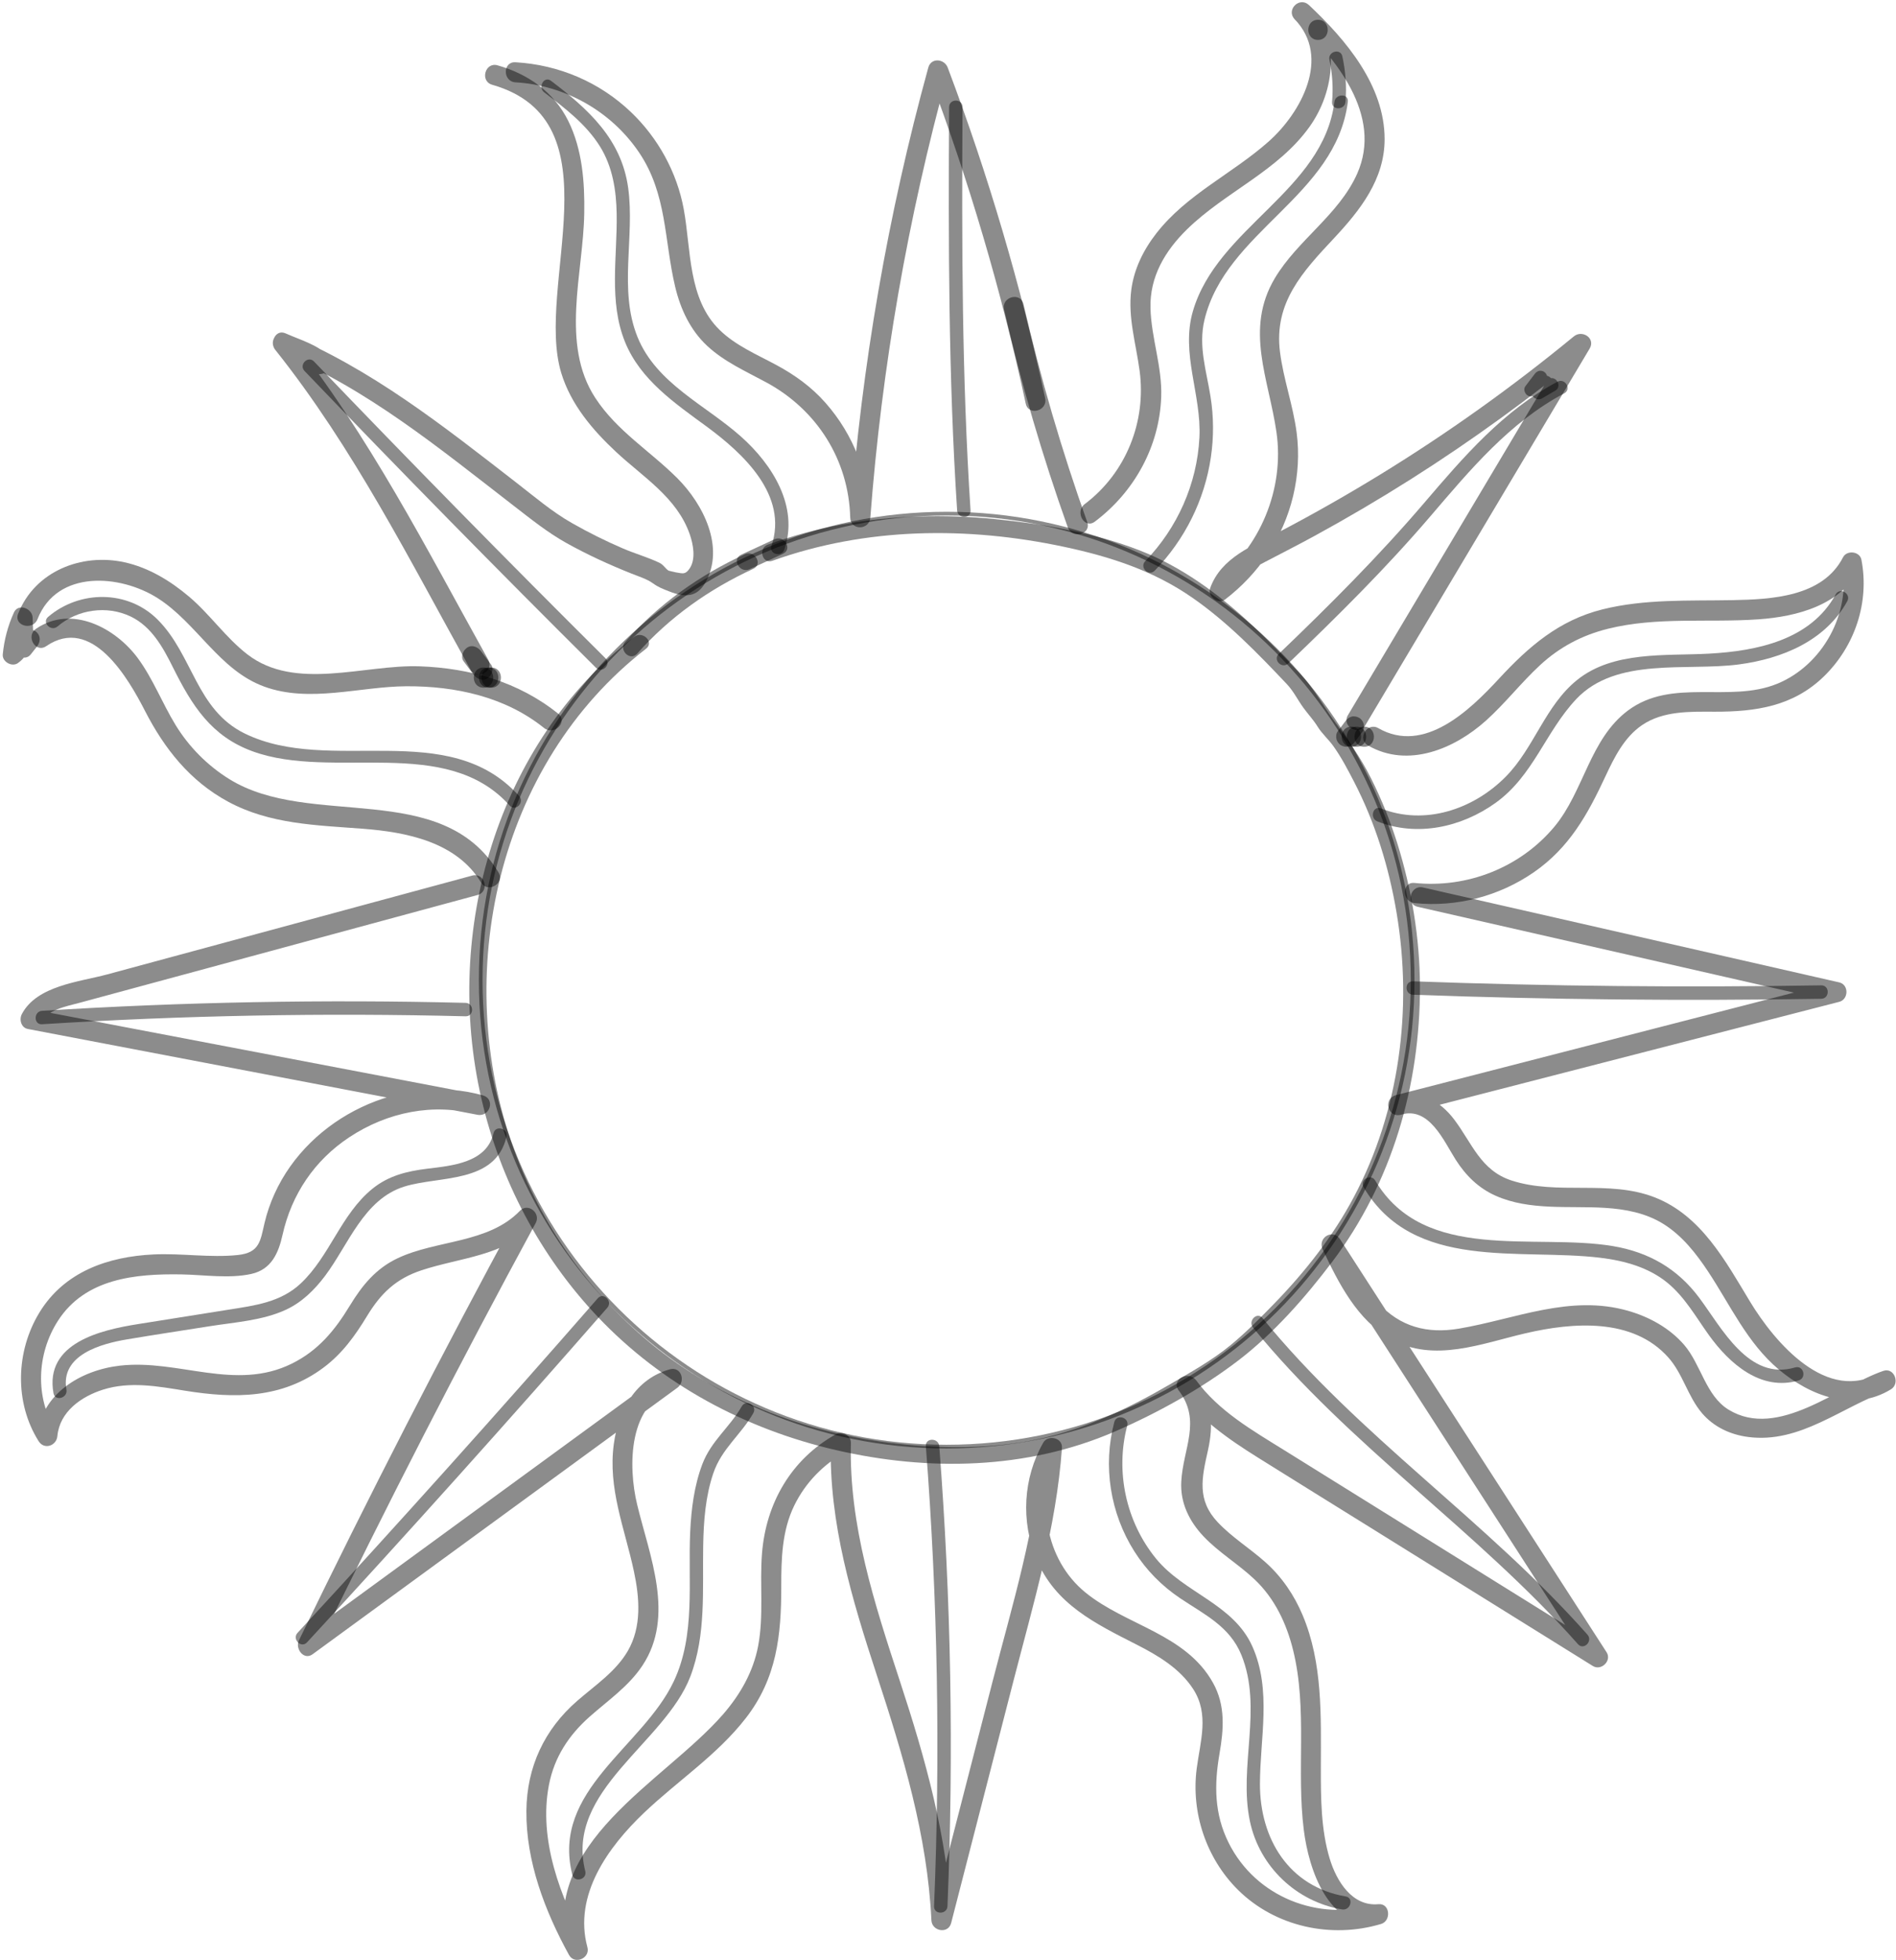 <svg width="513" height="530" viewBox="0 0 513 530" fill="none" xmlns="http://www.w3.org/2000/svg">
<path d="M296.239 141.057C306.906 133.034 313.727 120.736 314.189 107.296C314.471 99.173 311.514 91.45 311.287 83.391C311.042 74.851 315.232 67.826 321.183 62.009C331.541 51.871 345.826 46.254 354.389 34.183C361.201 24.581 362.806 10.378 354.153 1.402C352.874 2.682 351.586 3.971 350.307 5.25C361.228 15.488 374.316 31.107 367.178 47.043C362.216 58.115 351.078 64.922 344.929 75.241C336.702 89.036 343.296 102.476 345.373 116.879C347.586 132.208 340.956 148.108 328.675 157.474C330.008 158.5 331.341 159.525 332.675 160.551C334.198 156.267 338.334 154.035 342.135 152.038C346.607 149.696 351.114 147.418 355.55 144.995C364.384 140.176 373.064 135.076 381.572 129.694C398.325 119.103 414.371 107.414 429.681 94.826C428.257 93.728 426.833 92.629 425.409 91.522C405.173 125.483 384.947 159.434 364.711 193.395C362.915 196.408 367.613 199.158 369.409 196.145C389.645 162.184 409.872 128.233 430.107 94.272C431.776 91.468 428.112 89.099 425.835 90.969C409.201 104.646 391.65 117.179 373.282 128.432C364.466 133.832 355.477 138.942 346.325 143.743C339.051 147.555 330.398 150.713 327.423 159.08C326.67 161.195 329.536 163.591 331.423 162.157C340.602 155.151 347.205 145.376 349.89 134.096C351.223 128.505 351.577 122.715 350.833 117.006C349.872 109.619 347.26 102.558 346.325 95.171C344.629 81.821 352.484 73.462 360.947 64.414C368.012 56.863 374.634 48.495 374.634 37.632C374.634 23.12 364.157 10.75 354.153 1.366C351.595 -1.03 347.867 2.682 350.307 5.214C360.23 15.515 352.003 30.526 343.232 38.294C333.4 47.007 321.074 52.552 312.865 63.107C309.373 67.59 306.824 72.736 306.09 78.408C305.137 85.805 307.359 92.956 308.339 100.226C310.207 114.002 304.666 127.915 293.491 136.319C290.734 138.434 293.437 143.171 296.239 141.057Z" fill="black" fill-opacity="0.45"/>
<path d="M370.162 201.608C380.956 207.807 393.491 202.552 402.035 194.892C407.259 190.209 411.559 184.61 416.711 179.854C421.989 174.981 428.057 171.777 435.023 170.044C448.348 166.722 462.198 168.437 475.749 167.484C486.343 166.74 498.125 163.636 503.35 153.454C501.69 153.236 500.03 153.018 498.379 152.8C500.892 165.814 493.1 179.918 480.828 184.918C467.876 190.191 452.457 183.221 440.511 192.115C430.125 199.848 428.565 213.987 420.556 223.58C411.323 234.625 396.974 240.243 382.733 238.773C379.25 238.41 379.278 243.864 382.733 244.218C394.071 245.389 405.636 242.366 415.014 235.877C424.602 229.243 429.563 220.277 434.37 209.967C436.765 204.83 439.459 199.385 444.275 196.099C450.017 192.188 457.309 192.442 463.949 192.46C475.114 192.487 485.246 190.981 493.554 182.858C501.908 174.681 505.862 162.847 503.64 151.357C503.205 149.079 499.704 148.689 498.67 150.704C493.155 161.458 479.268 162.093 468.656 162.293C456.964 162.511 445.037 161.939 433.59 164.789C421.826 167.72 413.627 174.836 405.572 183.539C397.745 191.997 385.373 204.059 372.919 196.907C369.872 195.165 367.123 199.866 370.162 201.608Z" fill="black" fill-opacity="0.45"/>
<path d="M383.604 245.225C421.137 253.784 458.679 262.333 496.212 270.891C496.212 269.139 496.212 267.388 496.212 265.636C456.656 275.819 417.101 286.002 377.545 296.194C378.026 297.945 378.507 299.697 378.996 301.448C386.67 299.08 390.634 308.545 393.89 313.655C396.602 317.902 400.049 321.305 404.693 323.366C413.89 327.441 424.429 326.034 434.189 326.633C439.795 326.978 445.327 328.012 450.144 331.034C455.187 334.202 458.951 339.003 462.198 343.913C468.212 353.006 472.747 363.153 481.237 370.304C489.735 377.465 501.382 381.984 511.64 375.704C514.18 374.152 512.556 369.687 509.545 370.731C497.345 374.942 481.11 389.354 467.731 381.231C461.527 377.456 460.248 368.988 455.686 363.697C451.758 359.141 446.253 356.119 440.52 354.477C424.801 349.975 410.053 356.7 394.733 359.296C386.198 360.739 378.833 358.824 372.938 352.353C368.402 347.379 365.418 341.135 362.588 335.091C361.019 336.008 359.459 336.924 357.89 337.841C381.926 375.069 405.962 412.297 429.999 449.524C431.241 448.281 432.484 447.038 433.717 445.803C414.47 433.833 395.214 421.862 375.967 409.883C366.47 403.974 356.974 398.066 347.477 392.167C338.851 386.804 329.709 381.585 323.604 373.217C322.035 374.134 320.475 375.051 318.906 375.967C325.173 384.253 320.085 391.686 319.613 400.698C319.314 406.425 321.79 411.416 325.663 415.5C329.817 419.875 335.096 422.988 339.468 427.126C344.91 432.281 348.085 439.015 349.872 446.221C353.817 462.176 350.733 478.757 352.774 494.92C354.108 505.52 359.377 521.657 372.974 520.368C372.729 518.589 372.493 516.801 372.248 515.022C356.711 519.678 339.749 513.008 332.43 498.333C328.529 490.519 328.502 482.641 329.963 474.219C331.114 467.585 331.595 461.168 328.203 455.079C320.82 441.828 304.729 439.596 293.736 430.693C282.661 421.717 279.976 405.154 286.969 392.893C285.282 392.439 283.586 391.977 281.899 391.523C280.393 413.068 273.89 434.023 268.53 454.834C263.06 476.079 257.591 497.334 252.112 518.58C253.89 518.825 255.677 519.061 257.455 519.306C256.375 496.88 250.443 475.807 243.477 454.598C236.62 433.697 229.672 412.496 230.226 390.225C230.28 388.119 227.886 386.894 226.135 387.874C214.063 394.627 207.242 406.497 206.171 420.129C205.518 428.415 206.688 436.864 205.137 445.077C203.813 452.102 200.267 458.282 195.605 463.637C179.55 482.033 145.618 498.296 153.691 528.037C155.351 527.338 157.011 526.639 158.661 525.94C151.632 513.171 145.664 497.516 148.521 482.714C149.963 475.217 153.881 469.246 159.541 464.236C164.521 459.825 170.099 456.032 173.827 450.405C182.688 437.018 175.759 420.819 172.394 406.879C169.881 396.478 169.927 379.207 182.625 375.586C181.927 373.925 181.228 372.265 180.53 370.613C147.632 394.636 114.743 418.649 81.845 442.672C83.088 443.916 84.33 445.159 85.564 446.393C104.475 407.387 124.267 368.825 144.947 330.735C146.389 328.076 142.879 325.144 140.675 327.431C132.149 336.289 118.181 335.255 107.596 340.255C101.673 343.059 97.981 347.615 94.643 353.097C90.589 359.768 86.117 365.213 78.988 368.743C63.65 376.339 48.267 367.491 32.439 369.306C21.827 370.522 11.151 376.92 10.072 388.374C11.759 387.92 13.455 387.457 15.142 387.003C9.437 377.946 9.927 366.111 15.687 357.163C23.052 345.71 36.657 344.412 49.138 344.63C55.178 344.738 62.081 345.828 68.04 344.493C73.419 343.286 75.342 338.885 76.439 333.966C78.888 322.984 85.092 313.764 94.525 307.529C104.748 300.768 117.31 298.136 129.21 301.475C129.691 299.724 130.172 297.972 130.661 296.221C90.099 288.488 49.546 280.747 8.984 273.015C9.528 274.349 10.072 275.683 10.607 277.017C12.702 272.996 17.718 272.216 21.727 271.127C26.97 269.711 32.212 268.286 37.455 266.871C47.65 264.112 57.845 261.353 68.04 258.594C88.43 253.076 108.82 247.558 129.219 242.031C132.593 241.114 131.16 235.859 127.768 236.776C105.627 242.766 83.487 248.765 61.346 254.755C50.571 257.668 39.786 260.59 29.011 263.503C21.51 265.536 9.954 266.498 5.9 274.258C5.147 275.701 5.709 277.915 7.523 278.26C48.086 285.993 88.639 293.734 129.201 301.466C132.602 302.111 134.063 297.174 130.652 296.212C108.748 290.068 83.732 302.065 74.317 322.748C73.156 325.308 72.231 327.949 71.587 330.69C70.435 335.572 70.29 338.776 64.303 339.393C56.829 340.164 49.111 338.876 41.6 339.23C29.228 339.801 17.428 343.904 10.698 354.885C4.267 365.385 3.841 379.244 10.453 389.735C11.968 392.14 15.278 390.987 15.523 388.365C16.14 381.748 21.981 377.655 27.868 375.795C35.169 373.49 42.716 374.896 50.09 376.085C63.478 378.236 76.231 378.282 87.55 369.823C92.63 366.021 96.085 361.201 99.342 355.838C103.07 349.712 107.178 345.782 114.063 343.513C124.548 340.046 136.412 339.692 144.521 331.27C143.097 330.172 141.673 329.074 140.249 327.967C119.577 366.057 99.777 404.628 80.865 443.625C79.804 445.813 82.181 449.107 84.584 447.346C117.482 423.323 150.371 399.31 183.269 375.287C185.618 373.571 184.339 369.406 181.174 370.313C171.904 372.963 167.314 381.404 166.081 390.488C164.439 402.54 169.029 413.304 171.505 424.866C173.047 432.054 173.691 439.913 169.827 446.52C166.571 452.084 160.974 455.787 156.203 459.934C147.287 467.666 142.534 477.84 142.425 489.684C142.299 503.397 147.441 516.828 153.963 528.681C155.459 531.404 159.741 529.552 158.933 526.585C155.106 512.472 164.548 499.458 174.271 490.21C183.369 481.561 194.026 474.627 201.8 464.617C210.162 453.853 211.405 442.228 211.387 428.977C211.378 421.563 211.568 413.985 214.879 407.178C217.936 400.898 222.815 395.961 228.883 392.566C227.523 391.786 226.153 390.996 224.793 390.216C224.248 411.852 230.552 432.59 237.219 452.937C244.357 474.727 250.906 496.227 252.013 519.297C252.158 522.274 256.566 523.1 257.355 520.023C262.979 498.196 268.602 476.361 274.217 454.534C279.559 433.797 285.827 412.986 287.332 391.523C287.523 388.773 283.55 387.893 282.262 390.152C276.811 399.709 276.194 411.371 280.393 421.536C285.491 433.869 296.403 439.069 307.641 444.796C313.382 447.718 319.232 451.212 322.824 456.739C327.251 463.537 324.756 470.861 323.795 478.239C322.235 490.174 326.362 502.525 334.924 511.029C345.001 521.049 360.212 524.334 373.681 520.286C376.493 519.442 376.13 514.641 372.956 514.941C365.854 515.612 361.618 508.679 359.795 502.689C357.382 494.748 357.373 486.108 357.382 477.876C357.4 464.054 357.926 449.824 352.466 436.81C350.171 431.346 346.842 426.454 342.425 422.498C338.244 418.749 333.373 415.773 329.5 411.67C323.813 405.653 325.137 399.736 326.833 392.213C328.384 385.36 327.949 378.999 323.595 373.236C321.518 370.495 316.811 373.127 318.897 375.985C324.575 383.763 332.294 389.127 340.366 394.173C350.271 400.371 360.212 406.516 370.135 412.687C390.416 425.302 410.688 437.908 430.969 450.523C433.246 451.939 436.175 449.089 434.688 446.802C410.652 409.574 386.615 372.346 362.579 335.118C360.656 332.142 356.402 334.719 357.881 337.868C362.153 346.971 367.241 357.027 376.366 362.145C387.967 368.643 401.001 363.271 412.856 360.53C425.572 357.589 441.754 356.283 451.386 367.082C455.359 371.529 456.656 377.655 460.529 382.175C463.713 385.887 468.175 387.965 472.974 388.591C487.196 390.452 498.307 380.378 510.978 376.004C510.28 374.343 509.581 372.682 508.883 371.03C494.425 379.879 480.139 362.962 473.482 351.954C466.869 341.027 460.284 328.693 447.704 323.792C435.241 318.937 421.445 323.311 408.928 319.218C400.584 316.486 398.289 309.117 393.427 302.701C389.672 297.745 383.795 294.288 377.527 296.221C374.189 297.255 375.568 302.347 378.978 301.475C418.534 291.293 458.089 281.11 497.645 270.918C500.194 270.265 500.284 266.272 497.645 265.663C460.112 257.105 422.57 248.556 385.037 239.998C381.636 239.199 380.185 244.445 383.604 245.225Z" fill="black" fill-opacity="0.45"/>
<path d="M10.154 167.43C15.451 153.944 32.584 155.332 42.68 161.767C53.301 168.537 59.306 181.225 71.487 185.672C83.795 190.164 97.346 185.645 109.99 185.581C123.196 185.517 136.72 188.431 147.196 196.862C149.899 199.04 153.772 195.21 151.042 193.014C140.339 184.392 127.178 180.68 113.582 180.19C98.607 179.646 79.904 187.006 66.897 176.932C61.047 172.403 56.82 166.141 51.178 161.368C46.108 157.075 40.24 153.499 33.691 152.056C22.045 149.497 9.41 154.497 4.902 165.978C3.623 169.245 8.884 170.661 10.154 167.43Z" fill="black" fill-opacity="0.45"/>
<path d="M12.503 174.736C24.866 166.286 34.689 183.412 39.242 192.27C44.503 202.507 51.423 211.228 61.709 216.792C73.047 222.918 85.582 223.145 98.117 224.107C109.972 225.014 123.514 227.655 130.162 238.646C131.976 241.64 136.684 238.909 134.861 235.896C119.496 210.511 84.004 224.306 62.045 210.693C56.104 207.008 51.088 201.944 47.45 195.972C43.895 190.128 41.428 183.657 37.383 178.112C31.287 169.771 19.369 163.464 9.754 170.035C6.879 172.004 9.6 176.723 12.503 174.736Z" fill="black" fill-opacity="0.45"/>
<path d="M139.478 22.267C152.874 23.038 165.391 30.099 172.92 41.244C180.512 52.479 179.677 64.922 182.679 77.546C184.112 83.572 186.77 89.29 191.369 93.555C196.013 97.866 201.827 100.425 207.341 103.411C221.001 110.79 229.636 124.321 230.044 139.967C230.135 143.507 235.223 143.434 235.486 139.967C238.579 99.3 245.609 59.041 256.421 19.726C254.67 19.726 252.92 19.726 251.169 19.726C262.162 48.849 270.969 78.726 277.536 109.147C278.271 112.568 283.523 111.125 282.788 107.695C276.221 77.265 267.414 47.388 256.421 18.274C255.514 15.878 251.931 15.506 251.169 18.274C240.221 58.061 233.174 98.819 230.035 139.967C231.849 139.967 233.663 139.967 235.477 139.967C235.178 128.496 230.951 117.533 223.341 108.92C219.568 104.645 215.069 101.405 210.081 98.719C204.802 95.869 199.06 93.474 194.707 89.226C186.081 80.813 187.015 67.545 185.001 56.563C183.169 46.608 178.063 37.332 170.761 30.353C162.244 22.203 151.205 17.511 139.469 16.84C135.986 16.622 135.995 22.067 139.478 22.267Z" fill="black" fill-opacity="0.45"/>
<path d="M132.085 178.384C115.423 148.435 99.85 117.723 78.407 90.805C77.31 92.23 76.212 93.655 75.106 95.08C77.781 96.287 80.965 98.638 83.795 99.336C84.031 99.391 84.484 99.908 84.757 99.944C84.466 96.922 85.147 95.516 86.788 95.724C86.543 95.67 86.299 95.597 86.054 95.525C83.505 93.782 80.621 93.292 78.407 90.814C77.528 92.33 76.639 93.846 75.759 95.361C99.26 105.045 118.988 121.326 138.924 136.718C143.605 140.33 148.158 144.015 153.337 146.892C158.988 150.032 164.865 152.718 170.87 155.114C172.874 155.913 174.997 156.557 176.602 157.701C178.189 158.844 179.26 159.217 181.174 159.97C185.174 161.531 188.521 161.676 190.861 157.529C196.23 147.99 190.244 136.274 183.223 129.276C175.84 121.916 166.915 116.553 161.083 107.631C151.559 93.092 157.818 73.888 158.081 57.671C158.226 49.258 157.555 40.4 153.772 32.74C149.908 24.908 142.888 20.016 134.616 17.666C131.242 16.704 129.8 21.958 133.165 22.92C167.387 32.695 144.675 77.328 151.868 100.897C154.462 109.392 160.357 116.317 166.743 122.261C174.026 129.04 183.124 134.531 186.598 144.405C187.55 147.11 188.348 151.148 186.598 153.726C185.419 155.459 184.756 155.078 182.888 154.788C182.57 154.742 180.883 154.307 180.92 154.334C180.004 153.762 179.541 152.728 178.389 152.174C175.26 150.686 171.804 149.714 168.611 148.344C163.831 146.293 159.178 143.979 154.661 141.401C149.328 138.361 144.539 134.259 139.686 130.502C119.986 115.228 100.421 99.69 77.174 90.115C74.453 88.99 72.902 92.856 74.525 94.662C76.965 97.394 83.079 101.868 87.079 101.097C89.627 100.598 90.162 97.93 88.575 96.096C86.181 93.337 80.947 91.794 77.827 90.388C74.952 89.09 72.575 92.203 74.525 94.662C95.659 121.19 110.933 151.629 127.351 181.143C129.083 184.192 133.79 181.452 132.085 178.384Z" fill="black" fill-opacity="0.45"/>
<path d="M271.668 83.699C276.276 103.665 282.035 123.323 288.919 142.627C290.09 145.903 295.35 144.487 294.171 141.174C287.287 121.88 281.527 102.213 276.919 82.247C276.121 78.835 270.879 80.287 271.668 83.699Z" fill="black" fill-opacity="0.45"/>
<path d="M125.446 178.838C126.353 180.045 127.26 181.261 128.167 182.468C129.02 183.603 130.562 184.301 131.886 183.448C133.01 182.722 133.772 180.943 132.865 179.727C131.958 178.52 131.051 177.304 130.144 176.097C129.292 174.963 127.75 174.264 126.425 175.117C125.301 175.843 124.53 177.622 125.446 178.838Z" fill="black" fill-opacity="0.45"/>
<path d="M2.553 173.846C2.525 174.173 2.371 174.418 2.099 174.609C3.46 175.389 4.829 176.179 6.19 176.959C6.471 174.01 7.242 171.087 8.457 168.383C6.77 167.929 5.074 167.466 3.387 167.013C3.478 169.69 3.578 172.367 3.668 175.053C3.741 177.168 6.752 178.956 8.312 176.977C8.866 176.279 9.419 175.571 9.981 174.872C10.897 173.71 11.097 172.158 9.981 171.024C9.047 170.071 7.042 169.871 6.135 171.024C5.582 171.723 5.029 172.431 4.466 173.129C6.018 173.774 7.559 174.409 9.11 175.053C9.011 172.376 8.92 169.699 8.829 167.013C8.739 164.535 4.938 163.019 3.759 165.642C2.126 169.281 1.129 172.993 0.748 176.968C0.557 178.956 3.233 180.462 4.838 179.319C6.788 177.939 7.768 176.233 7.986 173.855C8.321 170.352 2.879 170.38 2.553 173.846Z" fill="black" fill-opacity="0.45"/>
<path d="M363.985 195.074C363.287 196 362.597 196.925 361.899 197.851C361.5 198.378 361.455 199.34 361.627 199.948C361.799 200.583 362.289 201.264 362.879 201.572C363.514 201.908 364.275 202.071 364.974 201.844C365.69 201.608 366.153 201.191 366.597 200.592C367.296 199.666 367.985 198.741 368.684 197.815C369.083 197.288 369.128 196.326 368.956 195.718C368.783 195.083 368.294 194.402 367.704 194.094C367.069 193.758 366.307 193.595 365.609 193.822C364.892 194.058 364.43 194.475 363.985 195.074Z" fill="black" fill-opacity="0.45"/>
<path d="M356.611 10.796C360.112 10.796 360.121 5.35 356.611 5.35C353.11 5.35 353.101 10.796 356.611 10.796Z" fill="black" fill-opacity="0.45"/>
<path d="M365.636 201.953C369.137 201.953 369.146 196.508 365.636 196.508C362.135 196.508 362.135 201.953 365.636 201.953Z" fill="black" fill-opacity="0.45"/>
<path d="M367.024 201.953C370.525 201.953 370.534 196.508 367.024 196.508C363.522 196.508 363.522 201.953 367.024 201.953Z" fill="black" fill-opacity="0.45"/>
<path d="M369.11 201.953C372.611 201.953 372.62 196.508 369.11 196.508C365.609 196.508 365.609 201.953 369.11 201.953Z" fill="black" fill-opacity="0.45"/>
<path d="M130.825 185.962C134.326 185.962 134.335 180.517 130.825 180.517C127.323 180.517 127.314 185.962 130.825 185.962Z" fill="black" fill-opacity="0.45"/>
<path d="M132.212 185.962C135.713 185.962 135.722 180.517 132.212 180.517C128.711 180.517 128.711 185.962 132.212 185.962Z" fill="black" fill-opacity="0.45"/>
<path d="M132.911 185.962C136.412 185.962 136.421 180.517 132.911 180.517C129.41 180.517 129.401 185.962 132.911 185.962Z" fill="black" fill-opacity="0.45"/>
<path d="M361.055 27.549C357.999 51.672 329.337 61.482 322.752 84.189C319.441 95.606 325.101 106.751 324.529 118.277C323.904 130.828 318.579 142.754 309.863 151.757C308.239 153.436 310.797 156.004 312.43 154.325C320.557 145.939 325.917 135.257 327.622 123.677C328.43 118.223 328.402 112.705 327.532 107.259C326.425 100.28 324.185 93.61 325.89 86.513C331.641 62.481 361.445 53.106 364.684 27.549C364.983 25.235 361.346 25.262 361.055 27.549Z" fill="black" fill-opacity="0.45"/>
<path d="M421.4 103.23C406.806 110.971 396.021 123.514 385.436 135.893C373.092 150.341 359.713 163.7 345.999 176.832C344.312 178.448 346.879 181.016 348.566 179.401C361.917 166.613 375.015 153.644 387.042 139.586C397.745 127.089 408.457 114.202 423.232 106.37C425.3 105.263 423.468 102.132 421.4 103.23Z" fill="black" fill-opacity="0.45"/>
<path d="M496.674 160.75C489.917 173.075 475.368 176.052 462.461 176.76C450.67 177.413 436.529 175.979 426.715 183.884C418.08 190.836 415.087 202.271 407.405 210.04C398.67 218.87 385.509 223.317 373.636 218.625C371.468 217.763 370.525 221.275 372.674 222.128C383.405 226.366 395.377 223.735 404.593 217.164C414.878 209.831 418.126 197.924 426.479 189.057C437.318 177.558 456.357 181.561 470.534 179.673C482.162 178.121 493.917 173.329 499.813 162.584C500.937 160.533 497.799 158.699 496.674 160.75Z" fill="black" fill-opacity="0.45"/>
<path d="M359.704 16.205C360.52 19.962 360.738 23.719 360.421 27.54C360.23 29.872 363.858 29.854 364.049 27.54C364.384 23.392 364.085 19.308 363.196 15.243C362.706 12.956 359.205 13.927 359.704 16.205Z" fill="black" fill-opacity="0.45"/>
<path d="M418.96 102.513C417.754 103.212 416.547 103.919 415.341 104.618C416.23 105.299 417.119 105.989 418.008 106.669C418.325 105.834 418.869 105.199 419.531 104.618C421.155 103.203 419.087 100.87 417.336 101.769C416.593 102.15 415.849 102.531 415.096 102.912C415.985 103.593 416.874 104.282 417.763 104.963C418.026 104.155 418.289 103.348 418.552 102.54C418.833 101.687 418.298 100.716 417.5 100.398C416.593 100.035 415.794 100.398 415.232 101.142C414.389 102.25 413.545 103.357 412.701 104.473C412.112 105.254 412.575 106.506 413.355 106.96C414.289 107.504 415.241 107.096 415.84 106.306C416.683 105.199 417.527 104.092 418.37 102.976C417.264 102.513 416.157 102.041 415.051 101.578C414.788 102.386 414.525 103.193 414.262 104.001C413.745 105.598 415.595 106.733 416.928 106.052C417.672 105.671 418.416 105.29 419.169 104.909C418.434 103.956 417.699 103.012 416.974 102.059C415.822 103.066 415.06 104.292 414.516 105.707C413.926 107.241 415.903 108.503 417.182 107.758C418.389 107.06 419.595 106.352 420.801 105.653C422.806 104.473 420.983 101.333 418.96 102.513Z" fill="black" fill-opacity="0.45"/>
<path d="M492.774 266.462C455.949 267.07 419.123 266.707 382.316 265.373C379.985 265.291 379.985 268.921 382.316 269.003C419.123 270.337 455.949 270.7 492.774 270.092C495.105 270.056 495.114 266.426 492.774 266.462Z" fill="black" fill-opacity="0.45"/>
<path d="M485.708 369.787C473.155 373.517 465.881 359.15 459.776 350.973C453.872 343.059 446.089 338.594 436.366 336.97C415.16 333.43 385.346 341.616 372.094 319.245C370.906 317.24 367.767 319.064 368.965 321.079C382.452 343.858 411.123 337.469 433.046 340.137C439.495 340.918 446.126 342.733 451.223 346.953C455.885 350.801 458.869 356.155 462.343 361.002C467.903 368.743 476.447 376.33 486.679 373.299C488.91 372.618 487.958 369.115 485.708 369.787Z" fill="black" fill-opacity="0.45"/>
<path d="M429.518 442.055C402.334 411.335 367.541 388.346 341.6 356.437C340.13 354.622 337.573 357.208 339.033 359.005C364.974 390.915 399.767 413.903 426.951 444.624C428.502 446.375 431.06 443.807 429.518 442.055Z" fill="black" fill-opacity="0.45"/>
<path d="M364.094 512.844C348.729 510.23 340.874 497.252 340.901 482.405C340.928 470.035 344.121 457.048 338.86 445.25C333.718 433.724 320.448 430.847 312.802 421.508C304.656 411.543 301.718 397.948 304.992 385.533C305.591 383.273 302.09 382.311 301.491 384.571C298.362 396.405 300.366 409.175 306.915 419.521C310.126 424.603 314.343 428.877 319.332 432.217C325.845 436.592 332.711 439.786 335.867 447.51C341.745 461.894 335.042 477.74 338.198 492.56C340.811 504.84 350.779 514.26 363.114 516.356C365.418 516.738 366.398 513.234 364.094 512.844Z" fill="black" fill-opacity="0.45"/>
<path d="M256.357 515.476C258.081 474.001 257.337 432.471 254.135 391.087C253.954 388.773 250.325 388.755 250.507 391.087C253.709 432.471 254.452 474.01 252.729 515.476C252.629 517.809 256.257 517.809 256.357 515.476Z" fill="black" fill-opacity="0.45"/>
<path d="M158.353 506.001C152.838 484.184 179.877 471.415 186.788 453.363C191.097 442.092 190.044 429.803 190.262 417.996C190.38 411.398 190.861 404.691 193.001 398.402C195.26 391.75 200.475 388.011 203.822 382.148C204.983 380.115 201.854 378.291 200.693 380.314C197.428 386.014 192.43 389.617 190.026 395.961C187.822 401.787 187.033 408.086 186.743 414.284C186.126 427.716 188.248 442.119 182.298 454.688C173.89 472.467 149.083 484.148 154.852 506.972C155.423 509.232 158.924 508.27 158.353 506.001Z" fill="black" fill-opacity="0.45"/>
<path d="M83.079 444.125C110.561 414.339 137.645 384.172 164.312 353.651C165.845 351.899 163.287 349.322 161.745 351.082C135.078 381.612 108.004 411.77 80.512 441.556C78.933 443.271 81.491 445.849 83.079 444.125Z" fill="black" fill-opacity="0.45"/>
<path d="M17.972 375.795C16.276 366.374 27.387 363.37 34.371 362.2C41.818 360.947 49.283 359.822 56.738 358.642C63.523 357.562 71.015 357.117 77.337 354.195C81.673 352.189 85.056 348.859 87.904 345.092C94.262 336.67 98.38 324.337 109.364 320.888C118.879 317.902 134.053 320.189 137.028 307.411C137.555 305.142 134.063 304.171 133.527 306.449C131.659 314.481 122.235 315.234 115.559 316.051C110.108 316.722 105.119 317.938 100.784 321.451C92.267 328.339 89.255 339.674 81.364 347.08C75.94 352.171 68.947 353.043 61.899 354.159C53.745 355.457 45.591 356.754 37.428 358.052C27.36 359.65 12.013 363.116 14.471 376.757C14.888 379.053 18.389 378.082 17.972 375.795Z" fill="black" fill-opacity="0.45"/>
<path d="M11.387 276.981C49.537 274.585 87.768 273.859 125.972 274.83C128.312 274.884 128.303 271.254 125.972 271.199C87.759 270.237 49.528 270.954 11.387 273.35C9.074 273.496 9.056 277.135 11.387 276.981Z" fill="black" fill-opacity="0.45"/>
<path d="M15.578 169.399C20.992 164.78 28.92 163.627 35.396 166.74C41.038 169.463 44.122 175.117 46.797 180.481C51.913 190.727 57.092 199.085 68.348 203.178C90.18 211.129 120.629 198.586 137.899 217.844C139.459 219.587 142.017 217.01 140.466 215.276C121.301 193.912 89.373 209.676 66.235 198.368C53.047 191.925 52.23 177.132 42.652 167.557C34.58 159.489 21.537 159.552 13.02 166.822C11.233 168.356 13.809 170.915 15.578 169.399Z" fill="black" fill-opacity="0.45"/>
<path d="M82.398 100.326C108.357 127.398 134.652 154.152 161.264 180.589C162.924 182.241 165.491 179.673 163.831 178.021C137.219 151.584 110.924 124.829 84.965 97.757C83.342 96.069 80.775 98.638 82.398 100.326Z" fill="black" fill-opacity="0.45"/>
<path d="M147.26 24.981C152.82 29.219 158.67 33.657 162.389 39.692C165.763 45.164 166.734 51.463 166.852 57.789C167.069 69.333 164.629 81.494 169.137 92.539C173.292 102.731 182.607 109.047 191.151 115.318C201.056 122.588 213.373 133.95 208.729 147.636C207.976 149.851 211.477 150.804 212.23 148.598C216.185 136.954 208.956 125.583 200.466 118.041C190.879 109.51 177.591 103.711 172.493 91.141C167.305 78.363 171.813 64.023 169.954 50.737C168.112 37.568 159.16 29.518 149.092 21.859C147.233 20.434 145.419 23.583 147.26 24.981Z" fill="black" fill-opacity="0.45"/>
<path d="M256.802 28.956C256.593 65.321 256.602 101.723 258.969 138.025C259.124 140.349 262.752 140.358 262.598 138.025C260.23 101.723 260.221 65.321 260.43 28.956C260.448 26.623 256.82 26.614 256.802 28.956Z" fill="black" fill-opacity="0.45"/>
<path d="M201.555 149.878C189.255 155.55 178.19 163.391 169.192 173.547C167.26 175.725 170.462 178.947 172.403 176.76C181.174 166.858 191.877 159.326 203.849 153.799C206.489 152.573 204.185 148.662 201.555 149.878Z" fill="black" fill-opacity="0.45"/>
<path d="M171.586 172.213C134.389 200.991 119.859 251.896 130.244 297.056C135.305 319.064 146.135 339.62 161.664 356.028C179.042 374.397 201.636 386.468 226.189 392.14C251.196 397.921 277.836 397.431 301.582 387.148C313.155 382.13 324.956 375.604 334.997 367.945C344.584 360.63 353.201 350.837 360.439 341.253C376.62 319.835 384.257 293.48 384.194 266.771C384.167 253.738 381.953 240.443 378.053 228.018C376.157 222.001 373.79 216.12 370.969 210.484C368.139 204.821 364.684 200.038 361.019 194.992C357.908 190.709 355.486 186.144 351.813 182.241C347.441 177.613 343.024 173.011 338.353 168.673C329.518 160.469 319.722 153.281 308.43 148.871C296.076 144.042 282.325 141.692 269.174 140.376C255.496 139.005 241.636 139.359 228.103 141.792C221.174 143.035 214.398 144.895 207.777 147.273C205.047 148.253 206.226 152.637 208.983 151.648C234.353 142.554 261.79 142.3 287.976 147.89C300.457 150.549 312.13 154.334 322.688 161.685C332.139 168.256 340.221 176.587 348.103 184.918C350.017 186.933 351.042 189.148 352.602 191.317C353.899 193.123 355.314 194.575 356.502 196.49C357.69 198.423 359.441 199.911 360.756 201.754C362.897 204.739 364.665 208.125 366.353 211.383C372.112 222.509 375.813 234.553 377.881 246.886C382.235 272.751 378.688 300.377 366.334 323.665C360.711 334.265 353.282 343.74 344.956 352.335C341.155 356.255 337.228 360.239 333.01 363.715C327.976 367.872 321.944 371.221 316.312 374.497C305.709 380.659 294.579 385.978 282.598 388.791C270.462 391.641 257.609 391.831 245.237 390.67C220.239 388.319 195.224 379.153 175.804 363.044C159.16 349.24 146.371 331.116 139.024 310.769C122.008 263.64 134.462 206.645 174.815 175.416C177.101 173.638 173.872 170.452 171.586 172.213Z" fill="black" fill-opacity="0.45"/>
<path d="M256.139 391.196C325.77 391.196 382.216 334.717 382.216 265.046C382.216 195.376 325.77 138.896 256.139 138.896C186.509 138.896 130.062 195.376 130.062 265.046C130.062 334.717 186.509 391.196 256.139 391.196Z" stroke="black" stroke-opacity="0.45" stroke-miterlimit="10"/>
<path d="M209.573 145.83C206.561 147.219 203.55 148.607 200.539 150.005C197.89 151.23 200.194 155.142 202.824 153.926C205.836 152.537 208.847 151.148 211.858 149.751C214.507 148.526 212.212 144.614 209.573 145.83Z" fill="black" fill-opacity="0.45"/>
</svg>
